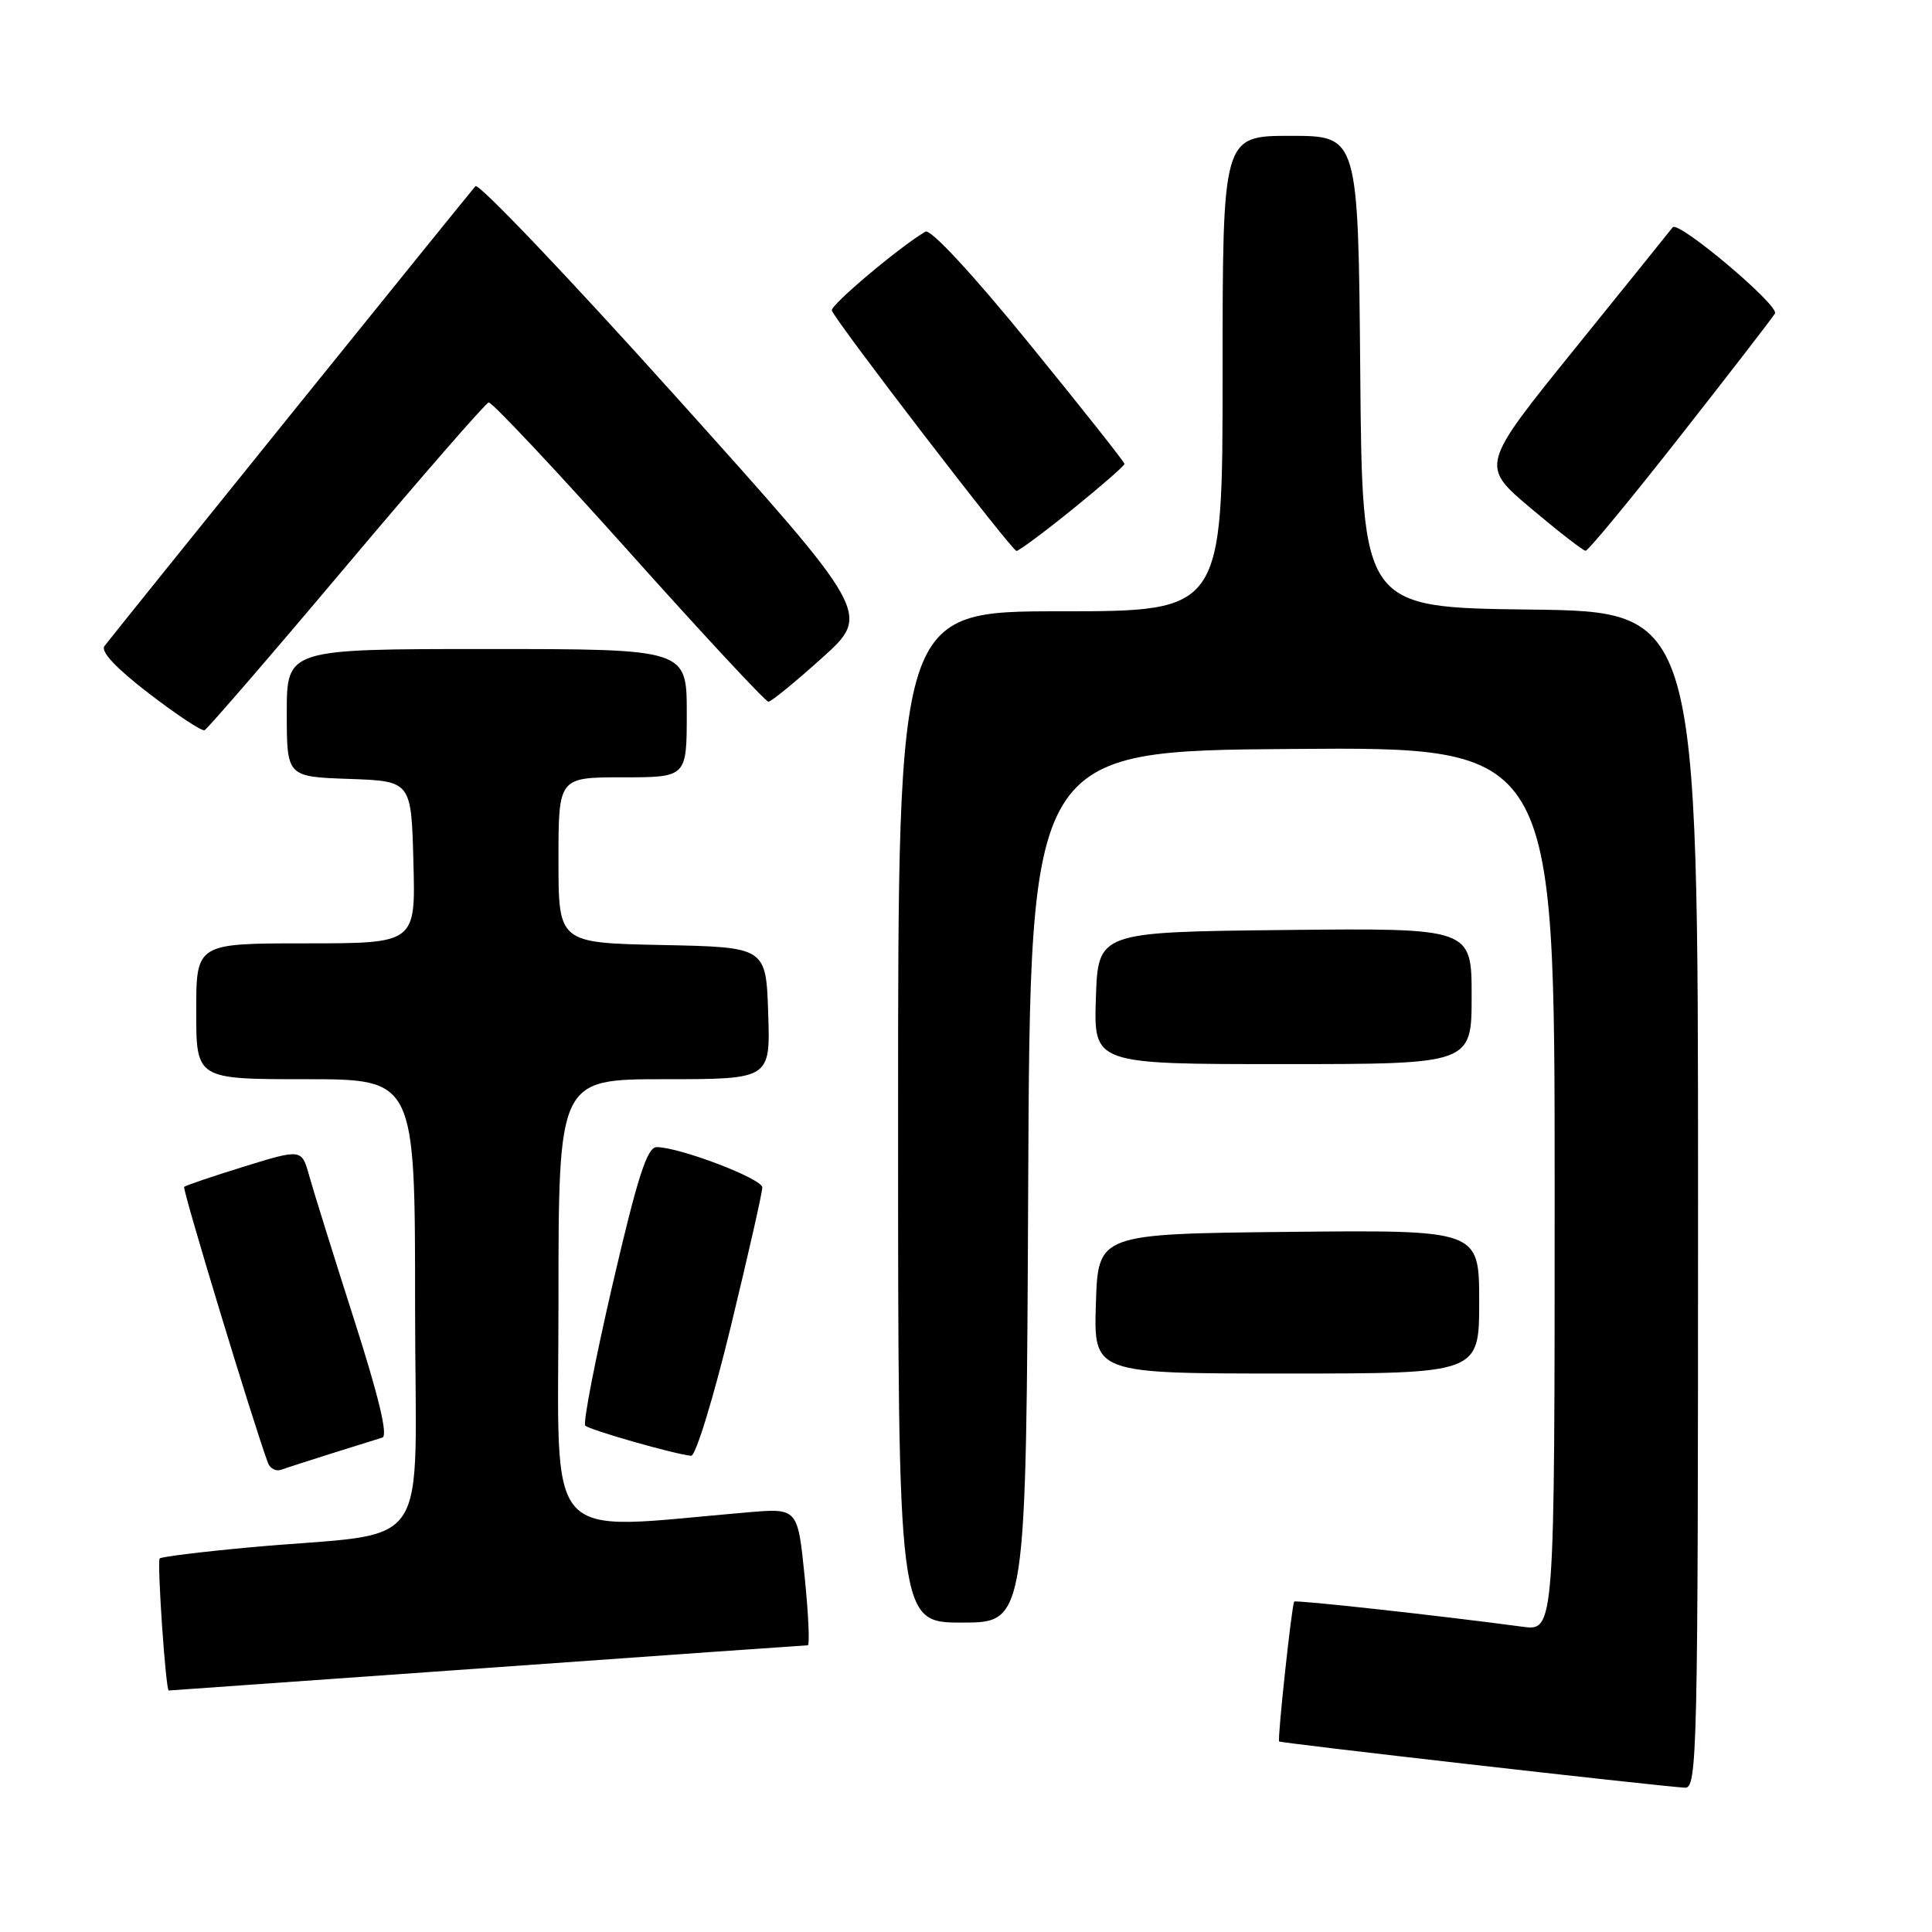 <?xml version="1.0" encoding="UTF-8" standalone="no"?>
<!DOCTYPE svg PUBLIC "-//W3C//DTD SVG 1.1//EN" "http://www.w3.org/Graphics/SVG/1.1/DTD/svg11.dtd" >
<svg xmlns="http://www.w3.org/2000/svg" xmlns:xlink="http://www.w3.org/1999/xlink" version="1.1" viewBox="0 0 256 256">
 <g >
 <path fill="currentColor"
d=" M 225.00 159.02 C 225.00 81.04 225.00 81.04 202.75 80.77 C 180.50 80.50 180.50 80.50 180.24 49.25 C 179.97 18.00 179.97 18.00 170.99 18.00 C 162.00 18.00 162.00 18.00 162.00 49.50 C 162.00 81.00 162.00 81.00 140.50 81.00 C 119.00 81.00 119.00 81.00 119.00 148.00 C 119.00 215.00 119.00 215.00 127.49 215.00 C 135.98 215.00 135.98 215.00 136.24 157.25 C 136.50 99.50 136.50 99.50 171.25 99.24 C 206.00 98.97 206.00 98.97 206.00 157.55 C 206.00 216.12 206.00 216.12 201.75 215.55 C 190.37 214.03 171.70 211.98 171.49 212.22 C 171.17 212.59 169.25 230.43 169.49 230.75 C 169.65 230.97 218.76 236.57 223.25 236.88 C 224.90 236.99 225.00 232.67 225.00 159.02 Z  M 64.52 221.01 C 87.61 219.36 106.74 218.01 107.03 218.01 C 107.31 218.00 107.13 213.91 106.62 208.91 C 105.70 199.83 105.70 199.83 99.10 200.39 C 71.57 202.73 74.00 205.42 74.00 172.61 C 74.00 143.00 74.00 143.00 88.04 143.00 C 102.08 143.00 102.08 143.00 101.79 134.25 C 101.50 125.50 101.50 125.50 87.75 125.22 C 74.00 124.94 74.00 124.94 74.00 113.97 C 74.00 103.00 74.00 103.00 82.50 103.00 C 91.00 103.00 91.00 103.00 91.00 94.50 C 91.00 86.00 91.00 86.00 64.50 86.00 C 38.00 86.00 38.00 86.00 38.00 94.46 C 38.00 102.92 38.00 102.92 46.25 103.21 C 54.50 103.50 54.50 103.50 54.78 114.25 C 55.07 125.00 55.07 125.00 40.53 125.00 C 26.00 125.00 26.00 125.00 26.00 134.00 C 26.00 143.00 26.00 143.00 40.50 143.00 C 55.00 143.00 55.00 143.00 55.00 172.93 C 55.00 206.94 57.86 202.76 33.03 205.04 C 26.73 205.62 21.39 206.28 21.16 206.50 C 20.79 206.88 21.96 224.00 22.36 224.00 C 22.46 224.00 41.43 222.65 64.52 221.01 Z  M 44.00 192.57 C 47.02 191.62 50.02 190.68 50.66 190.49 C 51.44 190.25 50.20 185.09 46.91 174.82 C 44.21 166.39 41.55 157.86 40.99 155.86 C 39.98 152.22 39.98 152.22 32.36 154.57 C 28.17 155.87 24.59 157.08 24.40 157.27 C 24.13 157.54 33.59 188.72 35.51 193.85 C 35.79 194.60 36.58 195.00 37.26 194.75 C 37.94 194.50 40.98 193.52 44.00 192.57 Z  M 96.84 175.75 C 99.14 166.26 101.02 157.98 101.01 157.34 C 101.00 156.18 90.03 152.00 87.01 152.00 C 85.75 152.00 84.49 155.90 81.18 170.15 C 78.87 180.13 77.23 188.57 77.55 188.90 C 78.13 189.48 89.43 192.71 91.58 192.90 C 92.17 192.96 94.54 185.24 96.84 175.75 Z  M 196.00 172.48 C 196.00 162.97 196.00 162.97 170.75 163.23 C 145.50 163.50 145.50 163.50 145.21 172.75 C 144.92 182.00 144.92 182.00 170.46 182.00 C 196.00 182.00 196.00 182.00 196.00 172.48 Z  M 195.00 131.98 C 195.00 122.97 195.00 122.97 170.25 123.23 C 145.50 123.50 145.50 123.50 145.21 132.25 C 144.92 141.00 144.92 141.00 169.96 141.00 C 195.00 141.00 195.00 141.00 195.00 131.98 Z  M 45.88 75.00 C 55.84 63.18 64.33 53.43 64.75 53.33 C 65.16 53.24 73.52 62.13 83.32 73.08 C 93.13 84.04 101.45 92.99 101.82 92.98 C 102.20 92.97 105.40 90.35 108.96 87.15 C 115.41 81.32 115.41 81.32 89.58 52.58 C 75.38 36.78 63.42 24.22 63.00 24.67 C 62.22 25.53 15.31 83.67 13.84 85.61 C 13.29 86.32 15.38 88.54 19.71 91.87 C 23.40 94.70 26.73 96.91 27.10 96.76 C 27.46 96.62 35.92 86.83 45.88 75.00 Z  M 142.14 67.46 C 145.91 64.41 149.00 61.71 149.00 61.47 C 149.00 61.22 143.32 54.05 136.38 45.53 C 128.87 36.30 123.30 30.30 122.63 30.69 C 119.21 32.69 109.99 40.46 110.22 41.14 C 110.72 42.58 134.08 73.00 134.69 73.00 C 135.01 73.00 138.37 70.51 142.14 67.46 Z  M 222.60 57.84 C 229.15 49.50 234.81 42.17 235.19 41.54 C 235.82 40.50 222.36 29.16 221.64 30.12 C 221.49 30.33 215.69 37.52 208.76 46.10 C 196.15 61.70 196.15 61.70 202.82 67.33 C 206.50 70.43 209.77 72.97 210.10 72.98 C 210.43 72.99 216.06 66.18 222.60 57.84 Z "/>
</g>
</svg>